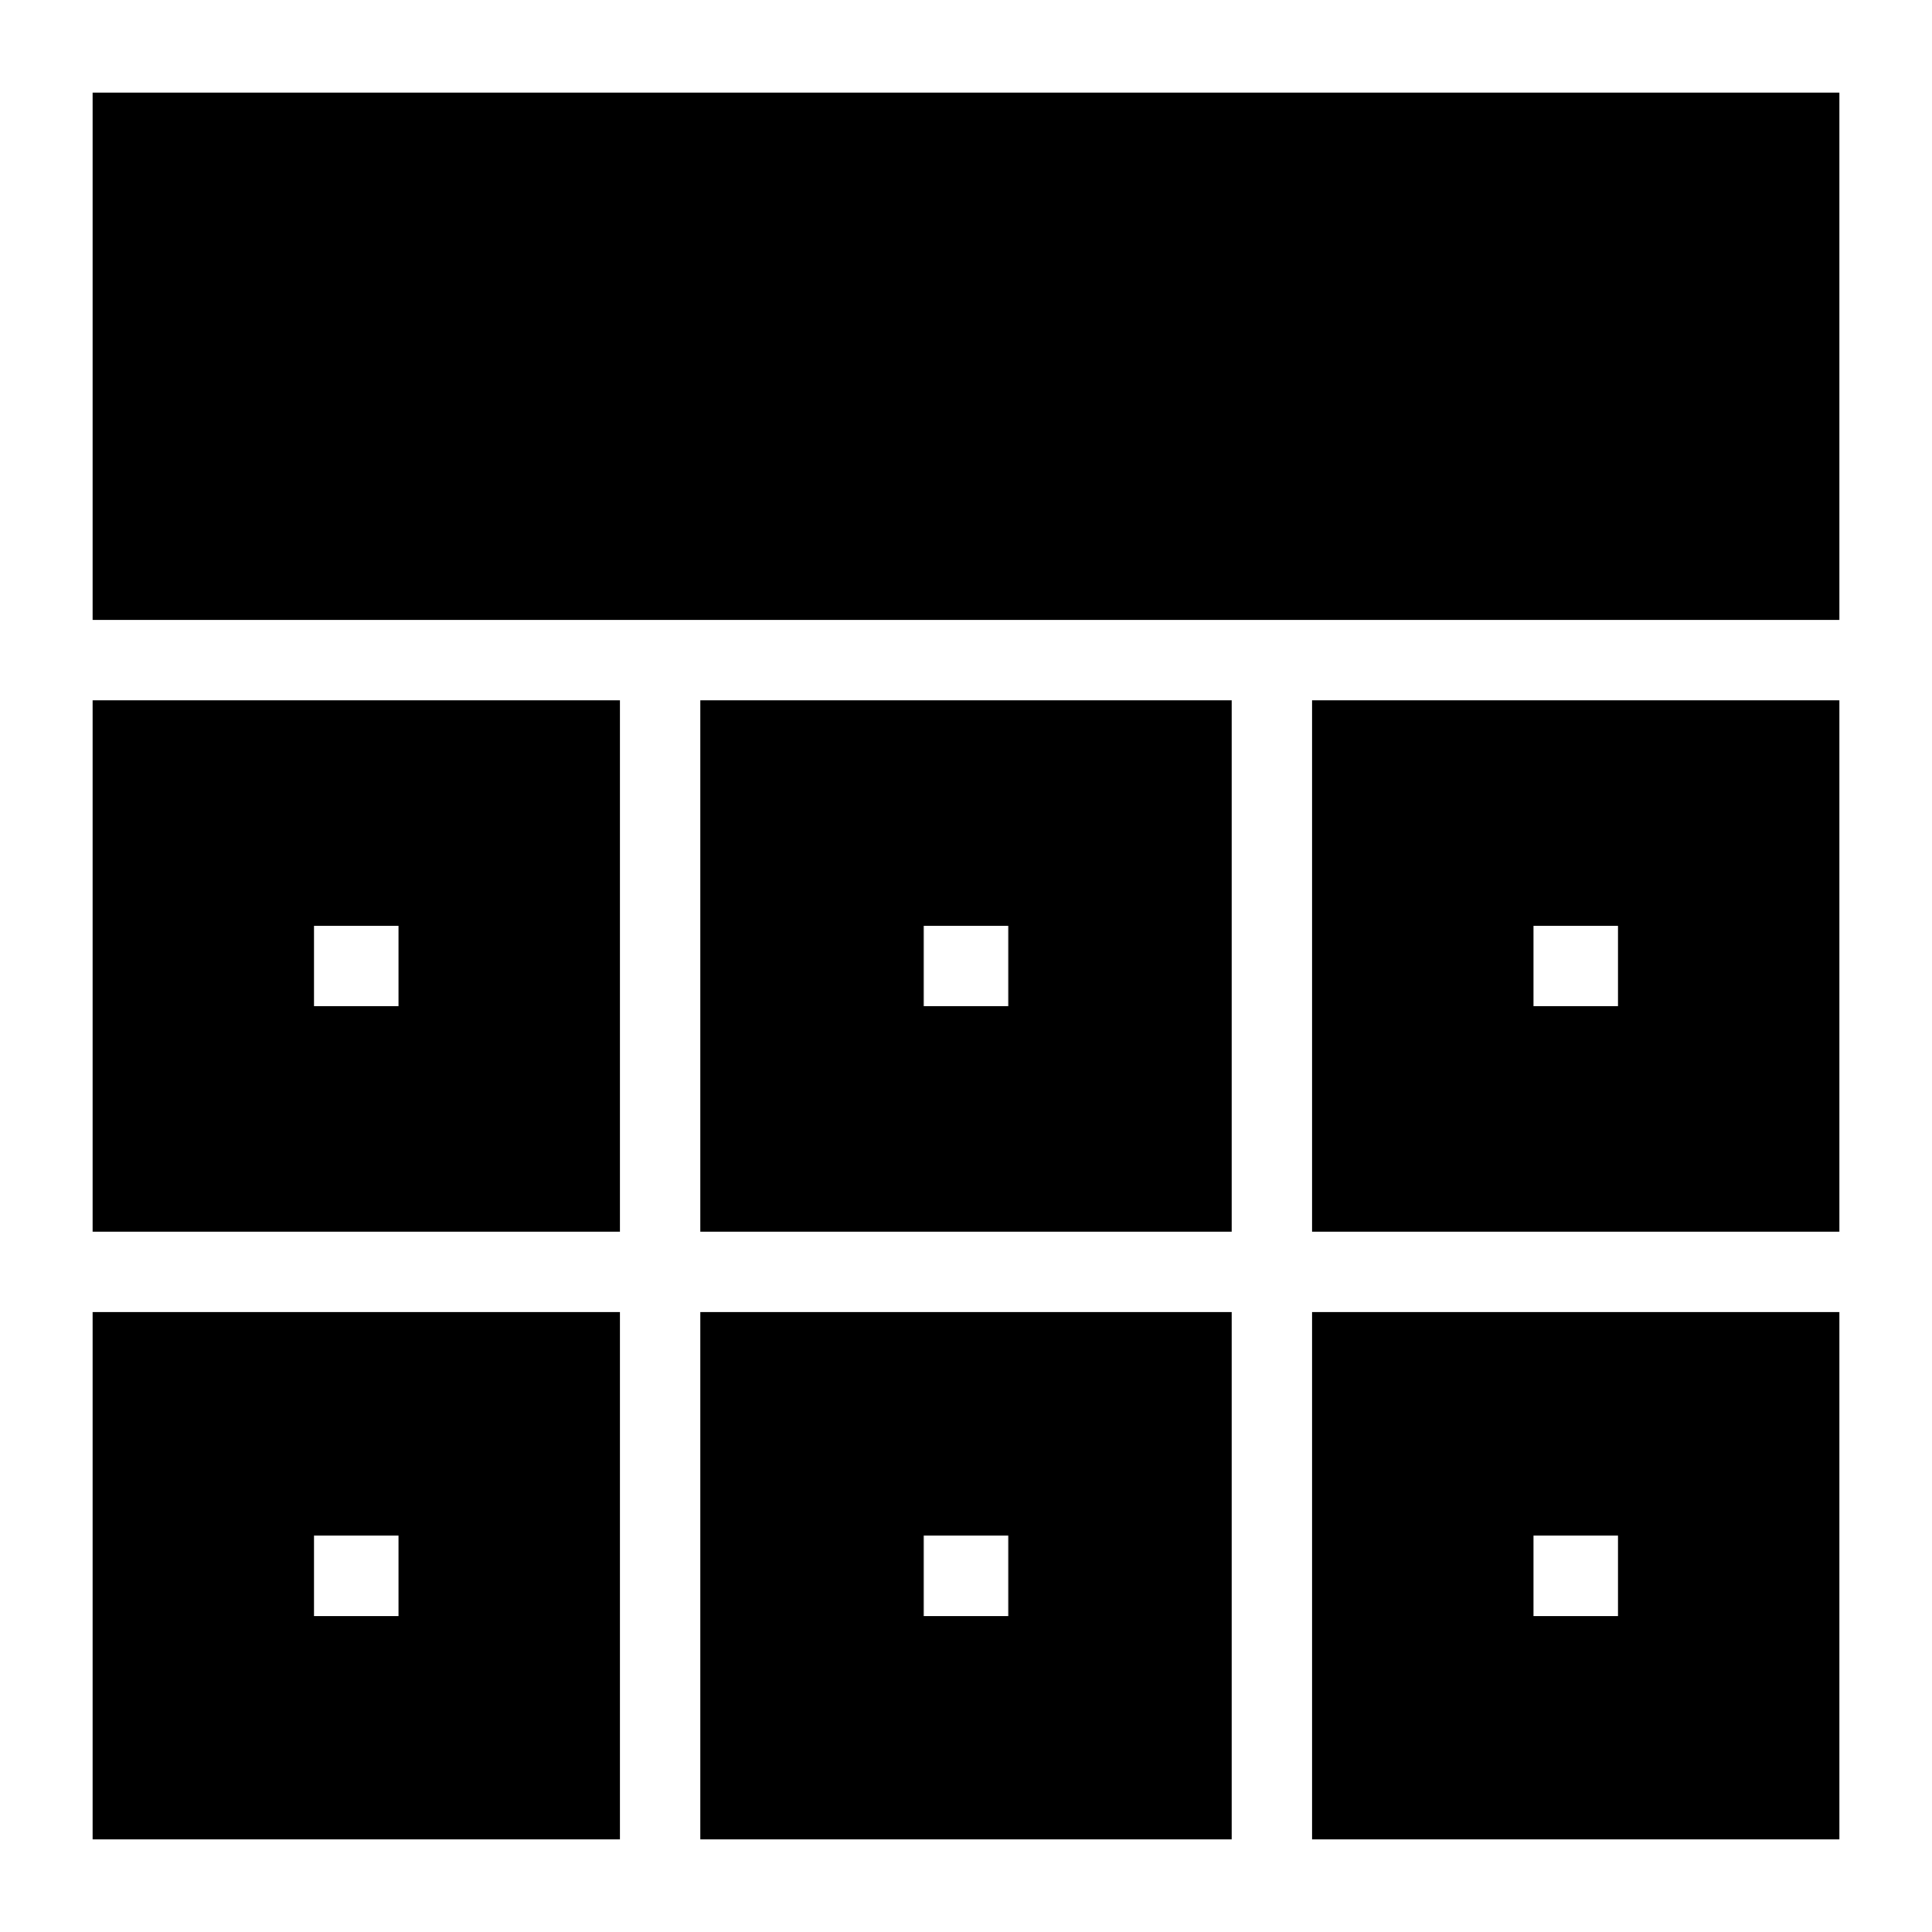 <svg xmlns="http://www.w3.org/2000/svg" height="24" viewBox="0 -960 960 960" width="24"><path d="M46-46v-262h262v262H46Zm302 0v-262h264v262H348Zm304 0v-262h262v262H652ZM46-348v-264h262v264H46Zm302 0v-264h264v264H348Zm304 0v-264h262v264H652ZM46-652v-262h868v262H46Zm152 455Zm261 0h42-42Zm303 0ZM198-460v-40 40Zm282-20Zm282 20v-40 40ZM156-157h42v-40h-42v40Zm303 0h42v-40h-42v40Zm303 0h42v-40h-42v40ZM156-460h42v-40h-42v40Zm303 0h42v-40h-42v40Zm303 0h42v-40h-42v40Z"/></svg>